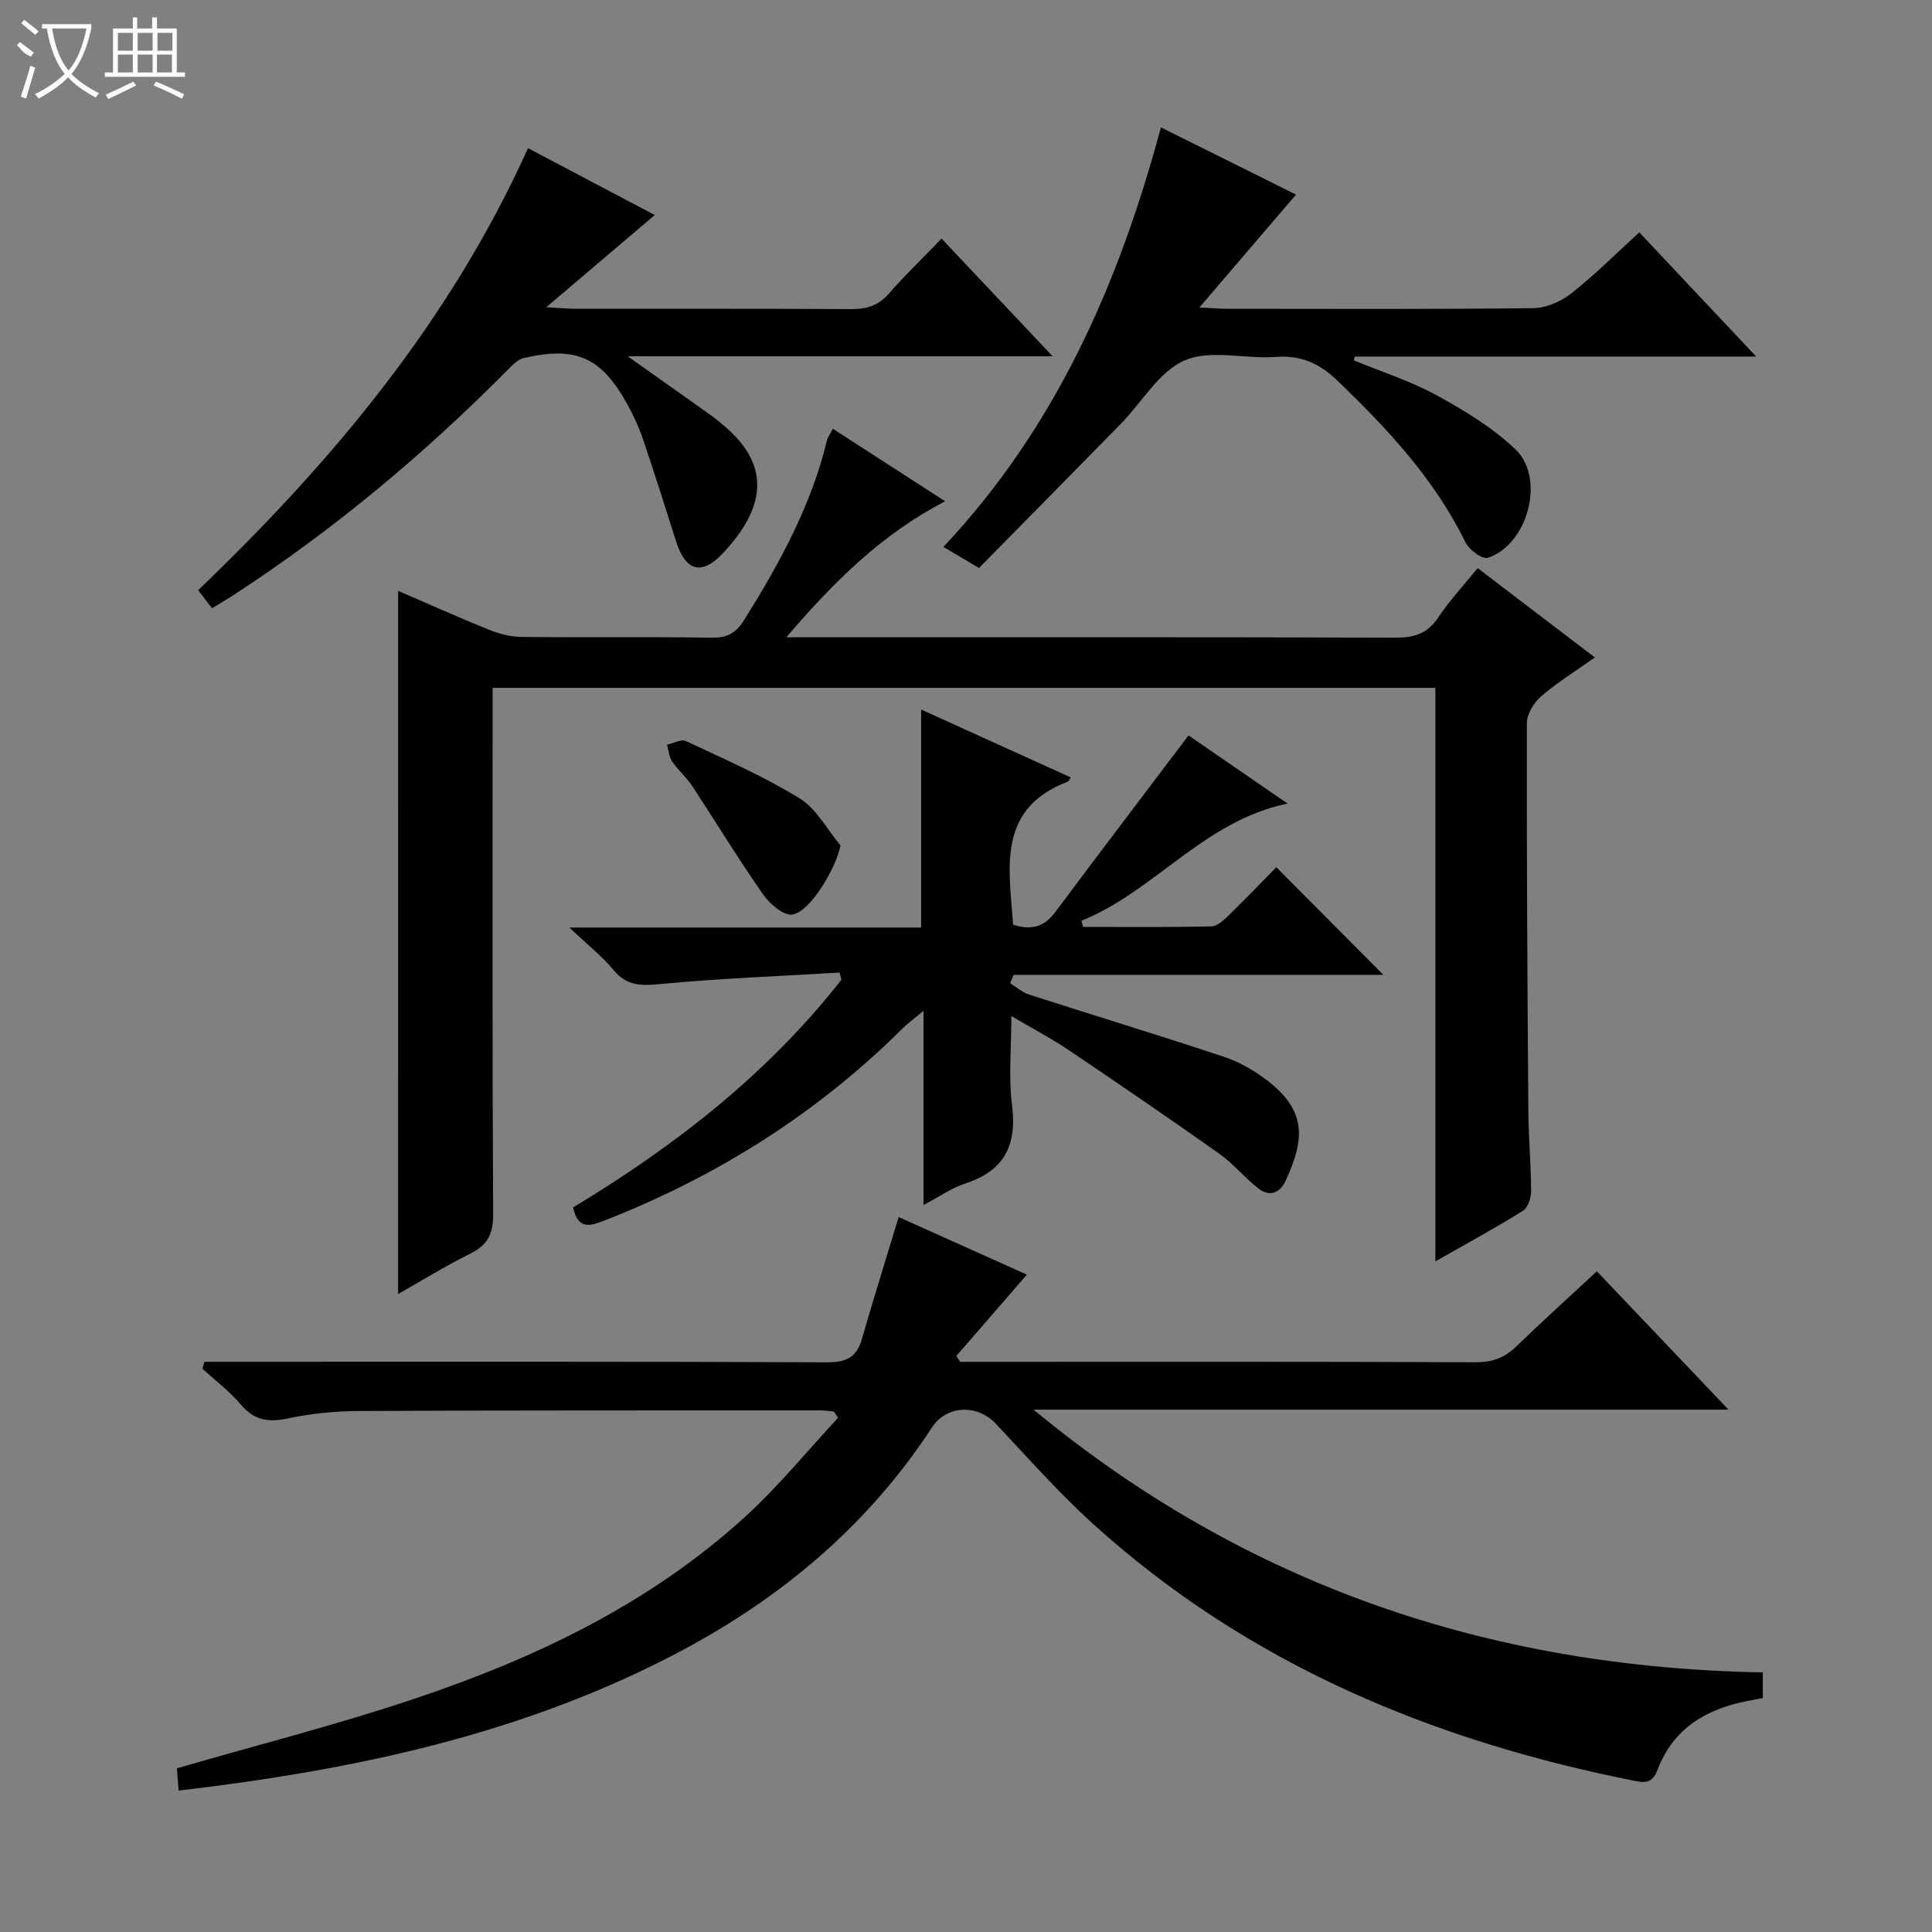 <svg enable-background="new 0 0 400 400" viewBox="0 0 400 400" xmlns="http://www.w3.org/2000/svg"><rect x="0" y="0" width="400" height="400" fill="#808080" stroke="none"/><g fill="#010102"><path d="m364.97 346.25v5.31c-1.01.19-2.09.4-3.18.61-8.5 1.66-15.29 5.64-18.56 14.1-.88 2.28-1.88 3.02-4.42 2.51-42-8.28-80.41-24.2-112.5-53.27-7.13-6.46-13.54-13.74-20.15-20.76-3.84-4.09-10.2-3.82-13.2.78-13.16 20.13-30.92 35.11-52.01 46.31-32.38 17.18-67.46 24.61-103.97 28.88-.15-1.94-.26-3.51-.35-4.61 16.62-4.82 33.03-8.99 49.04-14.35 25.23-8.45 49.08-19.8 68.92-38.02 6.78-6.23 12.64-13.45 18.93-20.21-.29-.43-.58-.86-.87-1.29-.9-.08-1.8-.23-2.71-.23-31.83.01-63.65-.03-95.48.12-4.96.02-10 .51-14.84 1.54-4.01.85-6.93.43-9.69-2.8-2.36-2.77-5.32-5.02-8.02-7.5.14-.48.28-.95.42-1.43h4.97c41.32 0 82.65-.07 123.97.11 4 .02 6.1-1.06 7.19-4.86 2.37-8.26 4.95-16.46 7.6-25.21 8.63 3.88 17.77 7.98 26.54 11.92-4.96 5.72-9.77 11.27-14.59 16.83.26.41.52.81.78 1.22h4.78c33.99 0 67.99-.06 101.98.09 3.45.01 5.95-.92 8.37-3.26 5.38-5.21 10.94-10.23 16.69-15.57 8.89 9.34 17.69 18.59 27.25 28.64-48.61 0-96.24 0-143.87 0 43.78 36.22 94.23 53.4 150.98 54.4z"/><path d="m82.43 122.33c6.38 2.75 12.56 5.53 18.83 8.06 2.09.84 4.44 1.46 6.68 1.48 13.16.14 26.33-.06 39.49.16 3.31.05 5.06-1.12 6.74-3.82 7.24-11.61 13.77-23.5 17.02-36.93.19-.78.72-1.47 1.24-2.51 7.65 4.94 15.15 9.78 23.24 15.01-13.06 6.8-22.89 16.5-32.87 28.16h6.28c39.99 0 79.98-.05 119.96.08 3.86.01 6.55-.88 8.75-4.2 2.28-3.45 5.16-6.51 8.15-10.2 7.99 6.1 15.85 12.09 24.25 18.5-4.03 2.86-7.8 5.18-11.11 8.04-1.5 1.3-2.95 3.66-2.96 5.54-.05 26.82.11 53.64.31 80.46.04 5.48.56 10.96.57 16.44 0 1.4-.66 3.45-1.71 4.1-5.74 3.57-11.69 6.8-18.11 10.46 0-39.89 0-79.11 0-118.75-65.06 0-129.76 0-195.19 0v5.09c0 34.66-.08 69.31.11 103.97.02 4.05-1.19 6.33-4.75 8.09-5.03 2.49-9.82 5.46-14.93 8.35.01-48.49.01-96.63.01-145.58z"/><path d="m246.07 152.26c6.14 4.22 13.09 9 20.51 14.11-17.33 3.57-27.48 18.13-42.68 24.26.11.43.23.85.34 1.28 8.86 0 17.72.09 26.57-.11 1.23-.03 2.59-1.32 3.61-2.32 3.44-3.34 6.76-6.81 9.83-9.92 7.61 7.64 14.84 14.91 22.16 22.27-25.23 0-50.88 0-76.54 0-.25.57-.49 1.15-.74 1.72 1.31.81 2.51 1.92 3.93 2.37 13.42 4.32 26.91 8.41 40.29 12.86 3.24 1.08 6.4 2.89 9.11 4.99 8.03 6.24 7.73 12.03 3.71 20.69-1.24 2.68-3.39 3.35-5.67 1.57-2.85-2.22-5.18-5.14-8.12-7.21-10.31-7.3-20.75-14.42-31.22-21.48-3.42-2.31-7.1-4.23-11.77-6.98 0 6.73-.6 12.68.14 18.47 1.06 8.29-1.6 13.56-9.68 16.2-2.78.91-5.29 2.68-8.65 4.45 0-13.33 0-26.14 0-40.2-2.04 1.7-3.16 2.49-4.13 3.45-17.81 17.75-38.61 30.86-61.99 39.99-2.97 1.16-5.44 1.87-6.42-2.74 21-12.65 40.26-27.62 55.55-47.14-.13-.49-.26-.99-.39-1.48-12.37.74-24.77 1.2-37.11 2.38-3.96.38-6.92.42-9.65-2.87-2.38-2.87-5.38-5.23-9.17-8.83h72.82c0-15.01 0-29.58 0-45.14 10.84 4.92 20.87 9.48 30.98 14.06-.38.59-.44.81-.57.85-14.76 5.61-12.22 17.85-11.36 29.63 3.49 1.14 6.29.65 8.65-2.51 9.03-12.09 18.16-24.09 27.66-36.67z"/><path d="m339.4 48.11c8.04 8.54 15.76 16.74 24.2 25.71-28.42 0-55.77 0-83.13 0-.05.27-.1.54-.15.8 5.74 2.37 11.74 4.27 17.16 7.24 5.76 3.15 11.55 6.68 16.26 11.16 6.31 6 2.57 19.8-5.72 22.47-1.12.36-3.86-1.66-4.6-3.18-6.41-13.12-16.14-23.51-26.5-33.49-3.73-3.59-7.57-5.32-12.83-4.92-6.3.47-13.4-1.6-18.77.69-5.31 2.27-8.85 8.63-13.24 13.13-9.76 9.97-19.57 19.9-29.39 29.88-2.6-1.54-4.58-2.72-7.37-4.37 23.13-24.58 36.26-54.23 45.04-86.86 9.58 4.77 18.83 9.38 27.96 13.92-6.55 7.66-12.87 15.04-20 23.37 2.86.14 4.27.27 5.67.27 21.16.01 42.32.12 63.48-.13 2.65-.03 5.71-1.37 7.84-3.05 4.83-3.79 9.19-8.17 14.09-12.64z"/><path d="m109.32 30.68c9.06 4.78 17.53 9.24 26.24 13.84-7.42 6.3-14.43 12.26-22.46 19.09 2.92.16 4.49.31 6.05.32 18.99.02 37.98-.05 56.98.07 3.22.02 5.68-.68 7.87-3.18 3.38-3.86 7.1-7.44 10.94-11.42 7.71 8.17 14.97 15.86 23 24.37-29.54 0-58.15 0-87.98 0 6.6 4.67 12.08 8.54 17.54 12.43.95.67 1.82 1.45 2.7 2.21 9.59 8.27 8.08 16.99-.59 26.19-4.45 4.71-7.73 3.53-9.65-2.57-2.24-7.11-4.51-14.22-6.9-21.28-.8-2.35-1.86-4.64-3.05-6.82-5.42-9.92-10.63-12.32-21.56-9.81-1.28.29-2.44 1.54-3.44 2.56-17.29 17.43-36.02 33.09-56.62 46.49-1.38.9-2.81 1.73-4.5 2.76-.94-1.23-1.79-2.34-2.86-3.74 27.85-26.7 52.17-55.79 68.29-91.51z"/><path d="m174.02 175.04c-.85 4.55-6.26 13.77-9.98 14.31-1.82.27-4.71-2.24-6.08-4.21-5.12-7.34-9.77-15-14.7-22.48-1.18-1.79-2.9-3.23-4.1-5.01-.65-.96-.72-2.29-1.06-3.46 1.31-.29 2.93-1.22 3.89-.77 7.95 3.73 16.06 7.27 23.52 11.84 3.51 2.15 5.71 6.45 8.51 9.78z"/></g><path d="m6.4 11.7c-2-.8-1.9-1.6-2.9-2.3l.6-.7c.9.7 1.9 1.4 2.9 2.2zm-2.1 8.3c.7-2.1 1.4-4.2 2-6.4.2.1.6.3 1 .4-.7 2.3-1.3 4.4-1.9 6.4zm3-12.8c-1.1-.9-2.1-1.7-2.9-2.4l.6-.7c1 .8 2 1.5 3 2.4zm1.4-1.3v-.9h10.2v.9c-.9 4.2-2.3 7.3-4.1 9.4 1.3 1.4 3.2 2.7 5.7 4-.2.2-.4.5-.7.9-2.5-1.4-4.4-2.7-5.7-4.2-1.4 1.5-3.5 3-6.1 4.4 0 0 0 0-.1-.1-.3-.4-.5-.7-.7-.8 2.7-1.3 4.7-2.8 6.2-4.2-1.8-2.2-3-5.3-3.7-9.4zm9.2 0h-7.1c.6 3.8 1.7 6.7 3.4 8.7 1.7-2 2.9-4.8 3.7-8.7z" fill="#fbfcfa"/><path d="m31.6 3.6h.9v2.3h4.1v9.1h1.7v.9h-16.6v-.9h1.7v-9.1h4.1v-2.3h.9v2.3h3.1v-2.3zm-4 13.3.6.8c-1.9.9-3.8 1.9-5.8 2.8-.2-.3-.3-.6-.5-.9 2-.9 3.9-1.8 5.7-2.7zm-3.2-10.1v3.7h3.1v-3.7zm0 4.5v3.7h3.1v-3.7zm4.1-4.5v3.7h3.1v-3.7zm0 4.5v3.7h3.1v-3.7zm9.1 9.1c-2.1-1.1-4.1-2-5.8-2.7l.5-.8c2.2.9 4.1 1.8 5.8 2.6l-.4.9zm-1.9-13.6h-3.1v3.7h3.1zm-3.2 4.5v3.7h3.1v-3.7z" fill="#fbfcfa"/></svg>